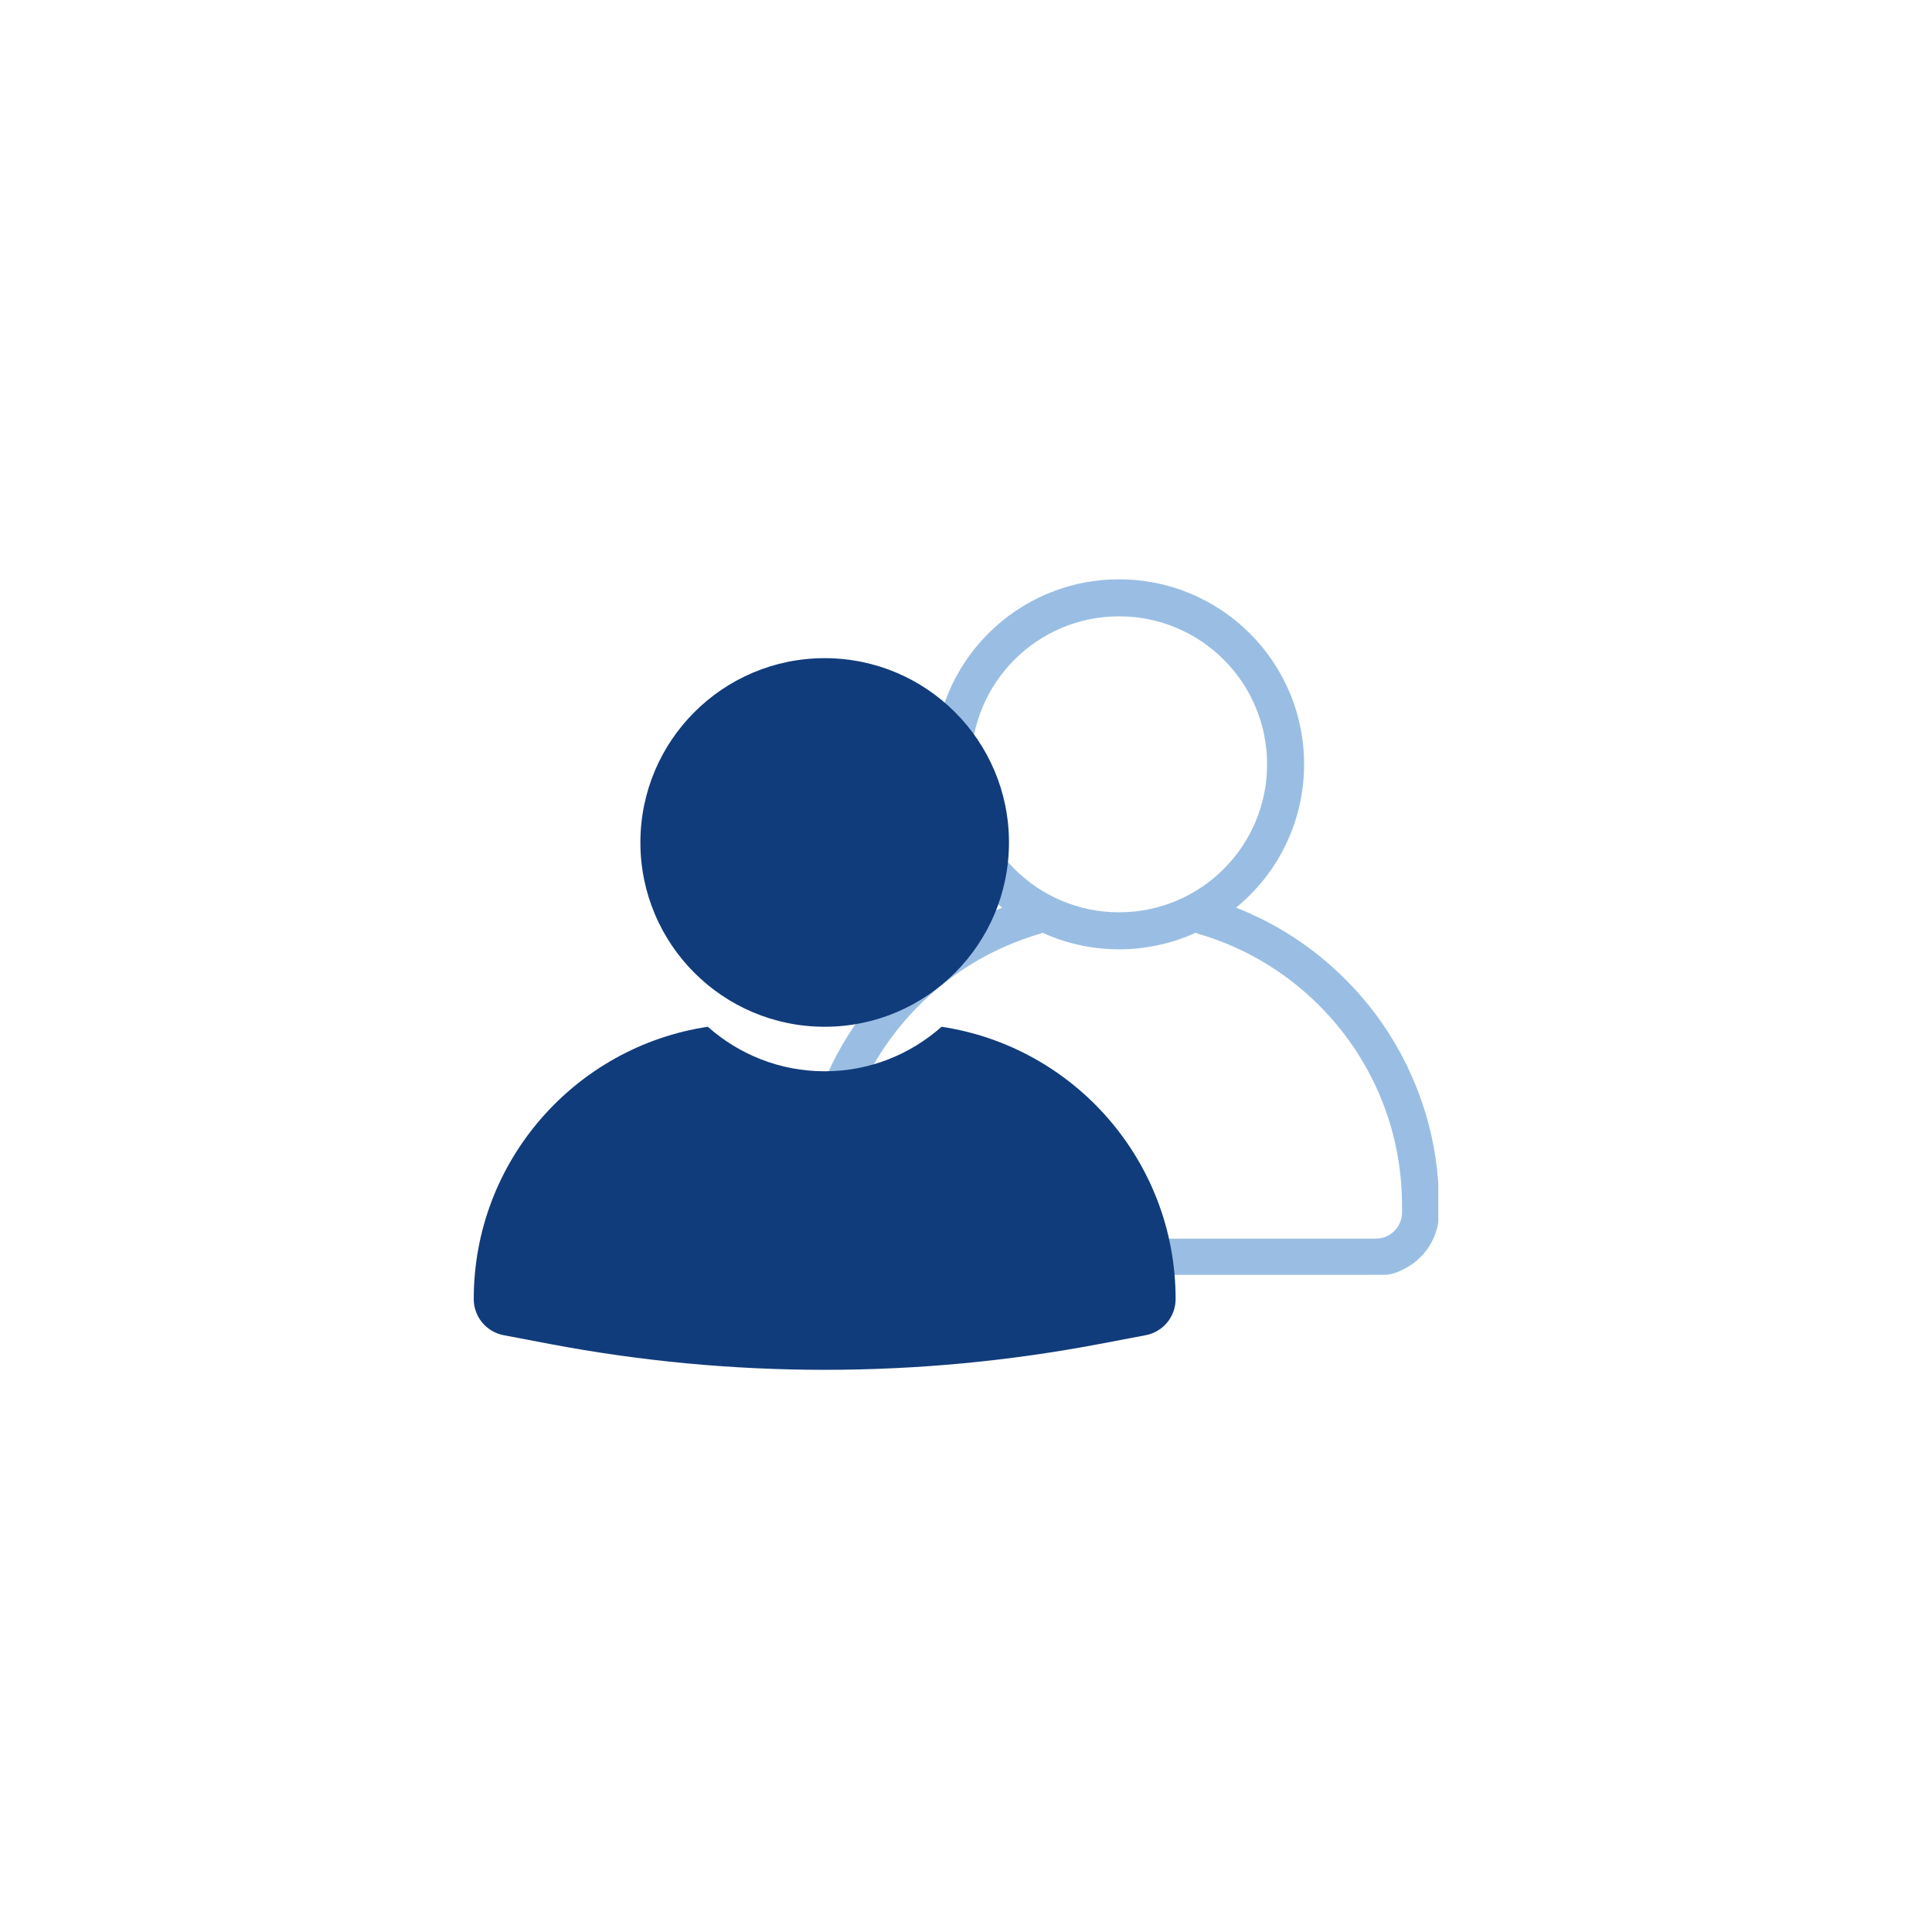 <svg xmlns="http://www.w3.org/2000/svg" xmlns:xlink="http://www.w3.org/1999/xlink" width="1200" zoomAndPan="magnify" viewBox="0 0 900 900" height="1200" preserveAspectRatio="xMidYMid meet" version="1.2"><defs><clipPath id="0529e22313"><path d="M 372.258 269.871 L 670.008 269.871 L 670.008 593.871 L 372.258 593.871 Z M 372.258 269.871 "/></clipPath><clipPath id="b3afa79cb9"><path d="M 298 306.602 L 471 306.602 L 471 479 L 298 479 Z M 298 306.602 "/></clipPath><clipPath id="8e77567313"><path d="M 220.621 478 L 547.621 478 L 547.621 639 L 220.621 639 Z M 220.621 478 "/></clipPath></defs><g id="a3938b8c13"><g clip-rule="nonzero" clip-path="url(#0529e22313)"><path style=" stroke:none;fill-rule:nonzero;fill:#9abee3;fill-opacity:1;" d="M 670.355 564.836 L 670.355 561.562 C 670.355 541.449 666.41 521.93 658.633 503.547 C 651.129 485.797 640.383 469.859 626.703 456.18 C 613.023 442.5 597.086 431.758 579.336 424.25 C 578.168 423.754 576.996 423.277 575.812 422.816 C 578.047 420.988 580.199 419.047 582.258 416.984 C 590.168 409.078 596.379 399.863 600.719 389.598 C 605.219 378.961 607.5 367.672 607.5 356.047 C 607.5 344.422 605.219 333.133 600.719 322.5 C 596.379 312.234 590.168 303.02 582.258 295.109 C 574.348 287.203 565.133 280.988 554.871 276.648 C 544.234 272.152 532.945 269.871 521.32 269.871 C 509.695 269.871 498.406 272.152 487.77 276.648 C 477.508 280.988 468.293 287.203 460.383 295.109 C 452.473 303.02 446.262 312.234 441.922 322.5 C 437.422 333.133 435.145 344.422 435.145 356.047 C 435.145 367.672 437.426 378.961 441.922 389.598 C 446.262 399.863 452.477 409.074 460.383 416.984 C 462.445 419.047 464.594 420.988 466.828 422.812 C 465.645 423.277 464.469 423.758 463.305 424.25 C 445.555 431.758 429.617 442.5 415.938 456.18 C 402.258 469.859 391.516 485.797 384.008 503.547 C 376.23 521.93 372.289 541.449 372.289 561.562 L 372.289 564.836 C 372.289 580.133 384.027 592.738 398.973 594.117 L 645.695 593.859 L 645.785 593.852 C 648.352 593.586 650.844 592.824 653.117 591.605 C 663.273 586.969 670.355 576.715 670.355 564.836 Z M 457.805 382.879 C 454.211 374.383 452.387 365.355 452.387 356.047 C 452.387 346.742 454.211 337.715 457.805 329.215 C 461.277 321.008 466.246 313.633 472.578 307.305 C 478.906 300.973 486.281 296.004 494.488 292.531 C 502.988 288.938 512.016 287.113 521.32 287.113 C 530.625 287.113 539.652 288.938 548.152 292.531 C 556.363 296.004 563.734 300.973 570.066 307.305 C 576.395 313.633 581.367 321.008 584.836 329.215 C 588.434 337.715 590.254 346.742 590.254 356.047 C 590.254 365.355 588.43 374.383 584.836 382.879 C 581.363 391.09 576.395 398.461 570.066 404.789 C 563.734 411.121 556.363 416.094 548.152 419.562 C 539.652 423.16 530.625 424.98 521.32 424.98 C 512.016 424.98 502.988 423.16 494.488 419.562 C 486.281 416.094 478.906 411.121 472.578 404.789 C 466.246 398.461 461.277 391.09 457.805 382.879 Z M 653.109 564.836 C 653.109 571.543 647.652 577 640.941 577 L 401.695 577 C 394.988 577 389.531 571.543 389.531 564.836 L 389.531 561.562 C 389.531 543.77 393.016 526.512 399.887 510.262 C 406.527 494.57 416.027 480.477 428.133 468.371 C 440.234 456.27 454.328 446.766 470.023 440.129 C 473.48 438.668 477.035 437.34 480.586 436.184 C 481.824 435.781 483.082 435.391 484.332 435.027 C 484.793 434.891 485.238 434.719 485.66 434.516 C 486.359 434.836 487.062 435.145 487.77 435.445 C 498.406 439.945 509.695 442.227 521.32 442.227 C 532.945 442.227 544.234 439.945 554.871 435.445 C 555.578 435.145 556.281 434.836 556.98 434.516 C 557.402 434.719 557.848 434.891 558.312 435.027 C 563.137 436.441 567.953 438.156 572.617 440.129 C 588.312 446.766 602.406 456.27 614.508 468.371 C 626.613 480.477 636.113 494.57 642.754 510.262 C 649.625 526.512 653.109 543.77 653.109 561.559 Z M 653.109 564.836 "/></g><g clip-rule="nonzero" clip-path="url(#b3afa79cb9)"><path style=" stroke:none;fill-rule:nonzero;fill:#113c7b;fill-opacity:1;" d="M 470.02 392.453 C 470.02 439.867 431.586 478.305 384.168 478.305 C 336.754 478.305 298.32 439.867 298.32 392.453 C 298.32 345.039 336.754 306.602 384.168 306.602 C 431.586 306.602 470.02 345.039 470.02 392.453 Z M 470.02 392.453 "/></g><g clip-rule="nonzero" clip-path="url(#8e77567313)"><path style=" stroke:none;fill-rule:nonzero;fill:#113c7b;fill-opacity:1;" d="M 547.648 605.148 C 547.648 613.379 541.797 620.449 533.711 621.988 L 512.273 626.059 C 427.625 642.137 340.707 642.137 256.059 626.059 L 234.621 621.988 C 226.535 620.449 220.684 613.379 220.684 605.148 C 220.684 540.84 268 487.59 329.723 478.305 C 344.227 491.164 363.258 499.043 384.168 499.043 C 405.082 499.043 424.105 491.172 438.617 478.305 C 500.332 487.59 547.648 540.84 547.648 605.148 Z M 547.648 605.148 "/></g></g></svg>